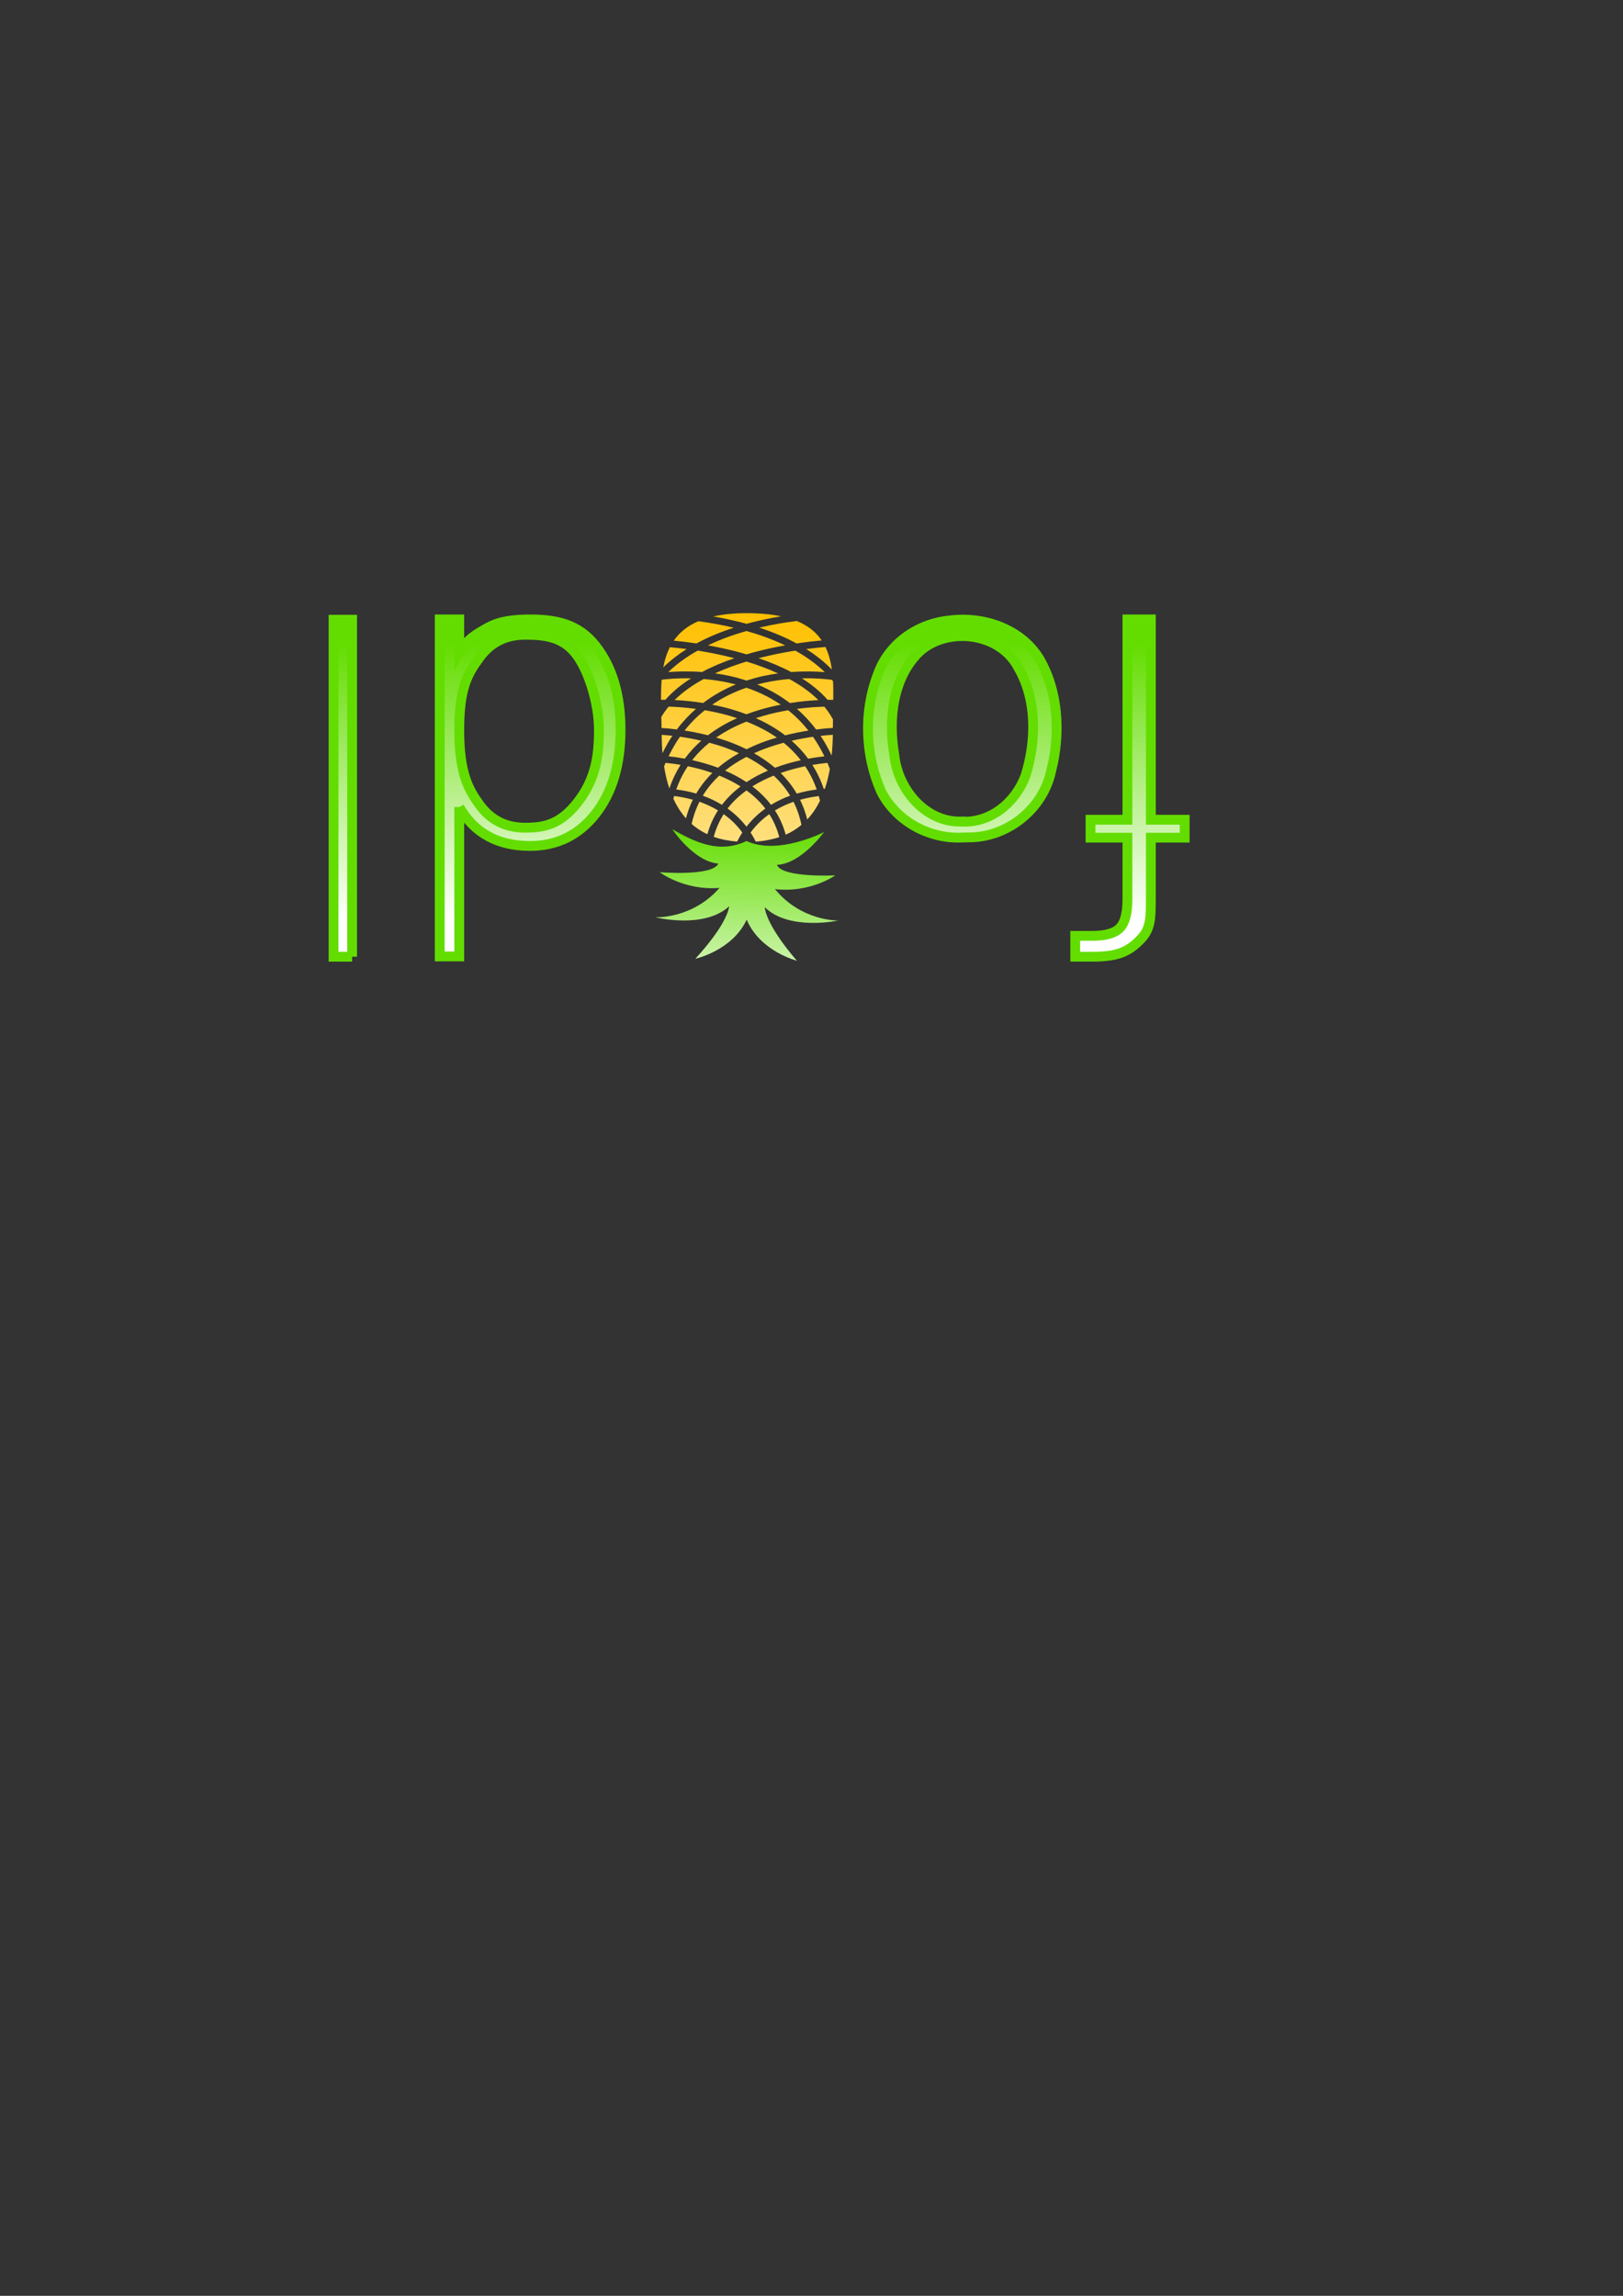 <?xml version="1.0" encoding="UTF-8" standalone="no"?>
<!-- Created with Inkscape (http://www.inkscape.org/) -->

<svg
   xmlns:dc="http://purl.org/dc/elements/1.1/"
   xmlns:cc="http://creativecommons.org/ns#"
   xmlns:rdf="http://www.w3.org/1999/02/22-rdf-syntax-ns#"
   xmlns:svg="http://www.w3.org/2000/svg"
   xmlns="http://www.w3.org/2000/svg"
   xmlns:xlink="http://www.w3.org/1999/xlink"
   xmlns:sodipodi="http://sodipodi.sourceforge.net/DTD/sodipodi-0.dtd"
   xmlns:inkscape="http://www.inkscape.org/namespaces/inkscape"
   width="210mm"
   height="297mm"
   id="svg3109"
   version="1.1"
   inkscape:version="0.48.2 r9819"
   sodipodi:docname="cd-cover.svg">
  <rect width="100%" height="100%" fill="#333333" stroke="none"/>
  <defs
     id="defs3">
    <linearGradient
       gradientTransform="matrix(0.905,0,0,0.905,57.692,163.19)"
       gradientUnits="userSpaceOnUse"
       xlink:href="#linearGradient13450-6-5"
       id="linearGradient3221"
       y2="210.996"
       x2="228.989"
       y1="359.593"
       x1="228.989" />
    <linearGradient
       id="linearGradient3209">
      <stop
         offset="0"
         style="stop-color:#63dd00;stop-opacity:1"
         id="stop3211" />
      <stop
         offset="1"
         style="stop-color:#ffffff;stop-opacity:1"
         id="stop3213" />
    </linearGradient>
    <linearGradient
       gradientTransform="translate(-100.125,-187.802)"
       gradientUnits="userSpaceOnUse"
       xlink:href="#linearGradient13450-6-5"
       id="linearGradient15697"
       y2="210.996"
       x2="228.989"
       y1="359.593"
       x1="228.989" />
    <linearGradient
       id="linearGradient3202">
      <stop
         offset="0"
         style="stop-color:#63dd00;stop-opacity:1"
         id="stop3204" />
      <stop
         offset="1"
         style="stop-color:#ffffff;stop-opacity:1"
         id="stop3206" />
    </linearGradient>
    <linearGradient
       gradientTransform="matrix(0.905,0,0,0.905,47.753,163.837)"
       gradientUnits="userSpaceOnUse"
       xlink:href="#linearGradient13450-6-5"
       id="linearGradient13951-5"
       y2="210.996"
       x2="228.989"
       y1="359.593"
       x1="228.989" />
    <linearGradient
       id="linearGradient3195">
      <stop
         offset="0"
         style="stop-color:#63dd00;stop-opacity:1"
         id="stop3197" />
      <stop
         offset="1"
         style="stop-color:#ffffff;stop-opacity:1"
         id="stop3199" />
    </linearGradient>
    <linearGradient
       gradientTransform="matrix(0.905,0,0,0.905,22.758,163.327)"
       gradientUnits="userSpaceOnUse"
       xlink:href="#linearGradient13450-6-5"
       id="linearGradient13953-0"
       y2="210.996"
       x2="228.989"
       y1="359.593"
       x1="228.989" />
    <linearGradient
       id="linearGradient13450-6-5">
      <stop
         offset="0"
         style="stop-color:#63dd00;stop-opacity:1"
         id="stop13452-8-0" />
      <stop
         offset="1"
         style="stop-color:#ffffff;stop-opacity:1"
         id="stop13454-9-4" />
    </linearGradient>
    <linearGradient
       gradientTransform="matrix(0.905,0,0,0.905,20.78,163.19)"
       gradientUnits="userSpaceOnUse"
       xlink:href="#linearGradient13450-6-5"
       id="linearGradient13955-0"
       y2="210.996"
       x2="228.989"
       y1="359.593"
       x1="228.989" />
    <linearGradient
       id="linearGradient13460-0-4-5">
      <stop
         offset="0"
         style="stop-color:#ffc000;stop-opacity:1"
         id="stop13462-0-2-8" />
      <stop
         offset="1"
         style="stop-color:#ffffff;stop-opacity:1"
         id="stop13464-7-7-9" />
    </linearGradient>
    <linearGradient
       gradientTransform="matrix(0.905,0,0,0.905,319.852,332.784)"
       gradientUnits="userSpaceOnUse"
       xlink:href="#linearGradient13460-0-4-5"
       id="linearGradient15116-4"
       y2="-60.793"
       x2="49.851"
       y1="188.385"
       x1="49.851" />
    <linearGradient
       id="linearGradient13450-6-7-2">
      <stop
         offset="0"
         style="stop-color:#63dd00;stop-opacity:1"
         id="stop13452-8-5-2" />
      <stop
         offset="1"
         style="stop-color:#ffffff;stop-opacity:1"
         id="stop13454-9-6-6" />
    </linearGradient>
    <linearGradient
       gradientTransform="matrix(0.791,0.013,-0.015,0.905,85.464,226.855)"
       gradientUnits="userSpaceOnUse"
       xlink:href="#linearGradient13450-6-7-2"
       id="linearGradient15053-8"
       y2="75.998"
       x2="354.062"
       y1="184.787"
       x1="354.062" />
    <linearGradient
       id="linearGradient4072">
      <stop
         offset="0"
         style="stop-color:#f2f7ef;stop-opacity:1"
         id="stop4074" />
      <stop
         offset="1"
         style="stop-color:#dee8d9;stop-opacity:1"
         id="stop4076" />
    </linearGradient>
  </defs>
  <sodipodi:namedview
     inkscape:document-units="mm"
     id="base"
     pagecolor="#ffffff"
     bordercolor="#666666"
     borderopacity="1.0"
     inkscape:pageopacity="0.0"
     inkscape:pageshadow="2"
     inkscape:zoom="0.5"
     inkscape:cx="544.75655"
     inkscape:cy="470.97313"
     inkscape:current-layer="layer1-1"
     showgrid="false"
     showguides="true"
     inkscape:snap-global="true"
     inkscape:window-width="1280"
     inkscape:window-height="752"
     inkscape:window-x="0"
     inkscape:window-y="0"
     inkscape:window-maximized="1"
     inkscape:guide-bbox="true"
     inkscape:object-paths="false"
     inkscape:snap-nodes="false"
     inkscape:snap-grids="false">
    <inkscape:grid
       type="xygrid"
       id="grid3269" />
    <sodipodi:guide
       orientation="1,0"
       position="372.047,880"
       id="guide3300" />
  </sodipodi:namedview>
  <g
     inkscape:label="Layer 1"
     inkscape:groupmode="layer"
     id="layer1" />
  <g
     inkscape:groupmode="layer"
     id="layer2"
     inkscape:label="logo">
    <g
       id="layer1-1"
       transform="matrix(-1,0,0,-1,730.09,803.399)">
      <path
         style="font-size:218.412px;font-style:normal;font-variant:normal;font-weight:normal;font-stretch:normal;line-height:125%;letter-spacing:0px;word-spacing:0px;fill:url(#linearGradient3221);fill-opacity:1;stroke:#63dd00;stroke-width:4.799;stroke-miterlimit:4;stroke-opacity:1;stroke-dasharray:none;font-family:DejaVu Sans;-inkscape-font-specification:DejaVu Sans"
         id="path15178"
         d="m 204.272,345.824 -8.534,0 c -6.373,1.4e-4 -10.814,1.288 -13.325,3.862 -2.446,2.575 -3.669,7.21 -3.669,13.904 l 0,30.237 18.053,0 0,8.777 -18.053,0 0,97.928 -11.461,0 0,-97.928 -16.537,0 0,-8.777 16.537,0 0,-28.209 c 0,-12.037 0.056,-16.676 5.657,-22.148 5.6,-5.536 10.825,-7.846 22.991,-7.846 l 8.341,0 z"
         inkscape:connector-curvature="0" />
      <path
         style="font-size:218.412px;font-style:normal;font-variant:normal;font-weight:normal;font-stretch:normal;line-height:125%;letter-spacing:0px;word-spacing:0px;fill:url(#linearGradient13951-5);fill-opacity:1;stroke:#63dd00;stroke-width:4.799;stroke-miterlimit:4;stroke-opacity:1;stroke-dasharray:none;font-family:DejaVu Sans;-inkscape-font-specification:DejaVu Sans"
         id="path15180"
         d="m 256.811,393.973 c -19.223,-0.314 -36.986,13.928 -40.827,32.763 -4.571,17.934 -3.558,38.553 5.942,54.719 9.095,14.569 27.24,20.715 43.911,18.56 15.572,-1.57 29.8,-11.451 34.999,-26.511 7.028,-18.172 6.191,-39.545 -1.698,-57.18 -7.476,-14.602 -23.711,-23.383 -40.035,-22.408 -0.765,-0.018 -1.528,0.005 -2.292,0.057 z m 3.31,7.724 c 17.564,-0.411 31.011,16.005 32.622,32.565 3.048,17.536 0.83,38.322 -12.789,50.984 -14.037,11.957 -38.953,8.699 -47.787,-8.12 -9.252,-15.729 -8.926,-35.982 -3.565,-53.05 4.828,-13.005 17.104,-23.315 31.519,-22.38 z"
         inkscape:connector-curvature="0" />
      <path
         style="font-size:218.412px;font-style:normal;font-variant:normal;font-weight:normal;font-stretch:normal;line-height:125%;letter-spacing:0px;word-spacing:0px;fill:url(#linearGradient13953-0);fill-opacity:1;stroke:#63dd00;stroke-width:4.799;stroke-miterlimit:4;stroke-opacity:1;stroke-dasharray:none;font-family:DejaVu Sans;-inkscape-font-specification:DejaVu Sans"
         id="path15182"
         d="m 505.507,408.805 0,-73.043 9.535,0 0,164.771 -9.535,0 0,-16.221 c -3.734,6.437 -8.465,9.155 -14.194,12.309 -5.665,3.09 -12.488,3.912 -20.47,3.912 -13.067,0 -23.721,-2.414 -31.96,-12.842 -8.175,-10.428 -12.263,-24.139 -12.263,-41.133 -1e-5,-16.994 4.088,-30.705 12.263,-41.133 8.239,-10.428 18.893,-15.642 31.96,-15.642 7.982,1.1e-4 14.805,1.577 20.47,4.731 5.729,3.09 10.46,7.853 14.194,14.29 m -68.314,37.753 c -4e-5,13.067 5.145,29.757 11.672,37.661 6.527,7.903 15.096,8.817 24.494,8.817 9.398,0 16.801,-3.701 22.208,-11.104 5.407,-7.467 9.94,-14.076 9.94,-35.374 0,-21.298 -4.533,-29.247 -9.94,-36.649 -5.407,-7.467 -12.81,-11.2 -22.208,-11.2 -9.398,10e-5 -17.29,1.479 -25.866,12.572 -8.576,11.093 -10.301,22.21 -10.301,35.278"
         inkscape:connector-curvature="0" />
      <path
         style="font-size:218.412px;font-style:normal;font-variant:normal;font-weight:normal;font-stretch:normal;line-height:125%;letter-spacing:0px;word-spacing:0px;fill:url(#linearGradient13955-0);fill-opacity:1;stroke:#63dd00;stroke-width:4.799;stroke-miterlimit:4;stroke-opacity:1;stroke-dasharray:none;font-family:DejaVu Sans;-inkscape-font-specification:DejaVu Sans"
         id="path15184"
         d="m 557.89,335.624 9.078,0 0,164.771 -9.078,0 0,-164.771"
         inkscape:connector-curvature="0" />
      <path
         style="fill:url(#linearGradient15116-4);fill-opacity:1;stroke:none"
         id="path15024"
         d="m 360.481,391.889 c -4.274,0.311 -8.088,1.06 -11.487,2.207 1.111,4.213 2.789,7.938 4.895,11.232 3.302,-2.346 6.44,-5.28 9.139,-8.997 -0.904,-1.395 -1.763,-2.87 -2.546,-4.442 z m 9.11,0.028 c -0.779,1.566 -1.62,3.029 -2.518,4.414 2.693,3.712 5.815,6.652 9.11,8.997 2.086,-3.256 3.749,-6.938 4.866,-11.091 -3.375,-1.209 -7.186,-1.984 -11.459,-2.32 z m -23.738,3.367 c -2.899,1.284 -5.444,2.909 -7.696,4.782 0.852,4.14 2.17,7.893 3.876,11.289 0.037,-0.013 0.076,-0.015 0.113,-0.028 2.945,-1.03 5.995,-2.404 8.969,-4.187 -2.246,-3.487 -4.051,-7.422 -5.263,-11.855 z m 38.309,0.226 c -1.216,4.351 -2.989,8.225 -5.206,11.657 2.98,1.79 6.045,3.155 8.997,4.187 0.029,0.01 0.056,0.018 0.085,0.028 1.654,-3.28 2.96,-6.89 3.82,-10.865 -2.229,-1.959 -4.793,-3.647 -7.696,-5.008 z m -19.126,3.678 c -2.77,3.589 -5.925,6.506 -9.224,8.856 2.657,3.471 5.801,6.398 9.224,8.884 3.424,-2.484 6.592,-5.387 9.252,-8.856 -3.309,-2.357 -6.476,-5.28 -9.252,-8.884 z m -29.708,3.537 c -2.536,2.687 -4.587,5.782 -6.253,9.195 0.184,0.763 0.384,1.495 0.594,2.235 2.543,-0.29 5.691,-0.836 9.167,-1.811 -1.46,-2.962 -2.64,-6.155 -3.508,-9.62 z m 59.302,0.566 c -0.852,3.252 -1.986,6.285 -3.367,9.082 3.476,0.974 6.624,1.521 9.167,1.811 0.123,-0.434 0.226,-0.886 0.34,-1.33 -1.614,-3.509 -3.616,-6.74 -6.14,-9.563 z m -41.591,6.592 c -3.122,1.904 -6.302,3.372 -9.365,4.47 2.256,3.723 4.997,6.969 8.064,9.818 3.538,-1.43 7.069,-3.156 10.412,-5.263 -3.352,-2.555 -6.459,-5.542 -9.11,-9.026 z m 23.993,0 c -2.651,3.477 -5.762,6.446 -9.11,8.997 3.346,2.113 6.869,3.858 10.412,5.291 3.064,-2.843 5.807,-6.102 8.064,-9.818 -3.064,-1.101 -6.243,-2.563 -9.365,-4.47 z m -36.583,5.489 c -3.656,1.071 -6.996,1.668 -9.761,2.009 1.481,4.218 3.402,7.989 5.659,11.374 3.681,-0.759 7.782,-1.827 11.996,-3.31 -2.999,-2.955 -5.669,-6.286 -7.894,-10.072 z m 49.173,0.028 c -2.226,3.776 -4.898,7.124 -7.894,10.072 4.212,1.484 8.316,2.522 11.996,3.282 2.26,-3.384 4.175,-7.156 5.659,-11.374 -2.766,-0.342 -6.109,-0.909 -9.761,-1.981 z m -62.358,2.32 c -0.24,0.016 -0.346,0.016 -0.566,0.028 -1.032,3.067 -1.843,6.302 -2.433,9.676 0.38,1.012 0.774,2.002 1.188,2.971 1.896,-0.175 4.36,-0.482 7.356,-0.99 -2.216,-3.506 -4.096,-7.377 -5.545,-11.685 z m 75.486,0.17 c -1.444,4.241 -3.299,8.084 -5.489,11.544 2.992,0.509 5.458,0.786 7.356,0.962 0.244,-0.571 0.474,-1.169 0.707,-1.754 -0.588,-3.709 -1.425,-7.319 -2.575,-10.751 z m -37.715,3.084 c -3.374,2.245 -6.943,4.098 -10.497,5.63 3.256,2.619 6.825,4.832 10.497,6.734 3.674,-1.9 7.21,-4.116 10.468,-6.734 -3.546,-1.532 -7.103,-3.388 -10.468,-5.63 z m -13.92,7.017 c -4.402,1.655 -8.722,2.837 -12.647,3.706 2.506,3.222 5.32,6.065 8.375,8.545 2.501,-0.67 5.06,-1.435 7.639,-2.348 2.297,-0.813 4.603,-1.747 6.875,-2.773 -3.595,-2.028 -7.051,-4.39 -10.242,-7.13 z m 27.84,0.028 c -3.186,2.73 -6.655,5.08 -10.242,7.102 2.283,1.032 4.596,1.984 6.904,2.801 2.563,0.908 5.096,1.653 7.583,2.32 3.054,-2.475 5.896,-5.301 8.403,-8.516 -3.926,-0.87 -8.246,-2.05 -12.647,-3.706 z m -44.081,4.414 c -3.105,0.574 -5.807,0.933 -7.95,1.16 1.686,3.488 3.558,6.674 5.574,9.563 3.13,-0.442 6.666,-1.083 10.44,-1.952 -2.935,-2.585 -5.655,-5.487 -8.064,-8.771 z m 60.321,0.028 c -2.409,3.278 -5.13,6.19 -8.064,8.771 3.769,0.868 7.313,1.51 10.44,1.952 2.018,-2.887 3.857,-6.077 5.545,-9.563 -2.14,-0.228 -4.837,-0.589 -7.922,-1.16 z m -71.808,1.5 c -0.334,3.315 -0.535,6.718 -0.594,10.157 1.525,-0.093 3.538,-0.237 5.998,-0.509 -1.956,-2.942 -3.774,-6.154 -5.404,-9.648 z m 82.729,1.16 c -1.486,3.055 -3.095,5.899 -4.838,8.516 2.094,0.232 3.798,0.356 5.234,0.453 -0.028,-2.98 -0.139,-5.982 -0.396,-8.969 z m -41.11,1.924 c -3.117,1.537 -6.281,2.877 -9.422,3.989 -1.818,0.644 -3.618,1.202 -5.404,1.726 4.658,3.26 9.72,5.788 14.854,7.809 5.126,-2.015 10.173,-4.56 14.826,-7.809 -1.767,-0.519 -3.549,-1.061 -5.347,-1.698 -3.167,-1.122 -6.364,-2.463 -9.507,-4.018 z m -18.872,6.819 c -4.066,1.029 -7.925,1.782 -11.374,2.32 3.048,3.863 6.37,7.154 9.874,9.959 3.85,-0.655 7.935,-1.54 12.109,-2.744 1.228,-0.354 2.473,-0.723 3.706,-1.132 -4.969,-2.217 -9.839,-4.975 -14.316,-8.403 z m 37.743,0.028 c -4.46,3.405 -9.286,6.139 -14.231,8.346 1.237,0.41 2.476,0.833 3.706,1.188 4.164,1.202 8.24,2.062 12.081,2.716 3.496,-2.797 6.833,-6.082 9.874,-9.931 -3.468,-0.541 -7.342,-1.282 -11.43,-2.32 z m -52.88,2.829 c -3.459,0.436 -6.265,0.654 -8.205,0.764 -0.005,1.403 -0.033,2.79 -0.057,4.187 1.189,2.194 2.607,4.25 4.216,6.196 3.411,-0.092 8.007,-0.354 13.383,-1.075 -3.311,-2.901 -6.463,-6.232 -9.337,-10.072 z m 68.073,0.028 c -2.872,3.831 -6.03,7.149 -9.337,10.044 5.359,0.719 9.974,1.011 13.383,1.103 1.32,-1.594 2.52,-3.271 3.565,-5.036 -0.047,-1.823 -0.093,-3.625 -0.113,-5.404 -1.904,-0.121 -4.427,-0.319 -7.498,-0.707 z m -34.008,7.413 c -2.467,0.935 -4.945,1.729 -7.385,2.433 -3.204,0.925 -6.353,1.665 -9.393,2.263 5.39,3.703 11.094,6.361 16.778,8.29 5.665,-1.925 11.348,-4.603 16.721,-8.29 -3.032,-0.598 -6.172,-1.314 -9.365,-2.235 -2.432,-0.702 -4.897,-1.53 -7.356,-2.462 z m -42.44,3.593 c -8.8e-4,0.048 8.8e-4,0.094 0,0.141 0.048,7.9e-4 0.035,-8.1e-4 0.085,0 -0.032,-0.044 -0.053,-0.097 -0.085,-0.141 z m 21.163,1.896 c -5.311,0.843 -10.107,1.25 -13.92,1.443 4.024,4.003 8.91,7.396 14.231,10.299 3.869,-0.326 8.02,-0.888 12.308,-1.839 1.117,-0.248 2.237,-0.521 3.367,-0.821 -5.45,-2.226 -10.857,-5.199 -15.957,-9.082 -0.006,-0.005 -0.022,0.005 -0.028,0 z m 42.44,0.028 c -5.093,3.869 -10.518,6.835 -15.957,9.054 1.142,0.303 2.295,0.598 3.423,0.849 4.284,0.95 8.413,1.485 12.279,1.811 5.307,-2.892 10.183,-6.285 14.203,-10.27 -3.828,-0.195 -8.619,-0.594 -13.949,-1.443 z m -63.631,1.556 c -0.029,3.102 -0.053,6.147 0.113,9.082 0.186,0.229 0.376,0.452 0.566,0.679 2.766,0.364 7.958,0.891 14.656,0.736 -4.723,-2.993 -9.014,-6.463 -12.562,-10.497 -1.169,0.014 -2.018,0.008 -2.773,0 z m 82.078,0.028 c -3.545,4.018 -7.823,7.485 -12.534,10.468 6.484,0.151 11.54,-0.318 14.373,-0.679 0.267,-3.2 0.332,-6.488 0.311,-9.789 -0.666,0.004 -1.248,0.011 -2.15,0 z m -39.667,9.365 c -2.656,0.867 -5.303,1.604 -7.894,2.179 -2.569,0.57 -5.08,0.993 -7.526,1.33 4.986,2.296 10.2,4.221 15.42,5.8 5.218,-1.575 10.433,-3.481 15.42,-5.772 -2.42,-0.335 -4.902,-0.767 -7.441,-1.33 -2.616,-0.58 -5.296,-1.328 -7.979,-2.207 z m -38.252,4.131 c 4.216,4.12 9.137,7.587 14.401,10.525 5.388,-0.848 11.553,-2.045 17.966,-3.706 -5.438,-1.855 -10.857,-4.066 -15.929,-6.762 -6.644,0.488 -12.38,0.278 -16.438,-0.057 z m 76.505,0.028 c -4.075,0.332 -9.829,0.523 -16.467,0.028 -5.063,2.683 -10.449,4.914 -15.872,6.762 6.411,1.663 12.576,2.856 17.966,3.706 5.253,-2.927 10.16,-6.394 14.373,-10.497 z m -79.985,1.217 c 0.557,3.991 1.526,7.722 3.141,11.063 2.286,-0.191 5.52,-0.512 9.393,-1.019 -4.561,-2.869 -8.811,-6.179 -12.534,-10.044 z m 82.446,1.075 c -3.456,3.398 -7.341,6.381 -11.459,8.969 3.33,0.436 6.04,0.704 8.233,0.905 1.548,-3.039 2.57,-6.368 3.225,-9.874 z m -40.714,6.366 c -1.113,0.327 -2.235,0.664 -3.339,0.962 -5.426,1.467 -10.689,2.584 -15.533,3.452 6.178,2.962 12.647,5.246 18.9,7.017 6.235,-1.764 12.68,-4.068 18.843,-7.017 -4.82,-0.865 -10.055,-1.965 -15.448,-3.423 -1.132,-0.306 -2.281,-0.654 -3.423,-0.99 z m -24.502,5.347 c -4.968,0.75 -9.173,1.196 -12.251,1.471 2.671,3.947 6.556,7.208 12.194,9.507 5.021,-0.622 11.351,-1.6 18.334,-3.254 -6.139,-1.999 -12.378,-4.526 -18.277,-7.724 z m 49.004,0 c -5.893,3.187 -12.12,5.703 -18.249,7.696 6.504,1.543 12.459,2.527 17.315,3.169 5.454,-2.332 9.312,-5.611 12.025,-9.506 -2.979,-0.288 -6.652,-0.687 -11.091,-1.358 z m -24.53,9.591 c -0.884,0.243 -1.76,0.484 -2.631,0.707 -5.066,1.297 -9.88,2.254 -14.203,2.971 4.71,0.987 10.258,1.528 16.834,1.528 6.333,0 11.719,-0.572 16.297,-1.613 -4.147,-0.704 -8.724,-1.629 -13.524,-2.858 -0.91,-0.233 -1.849,-0.481 -2.773,-0.736 z"
         inkscape:connector-curvature="0" />
      <path
         style="fill:url(#linearGradient15053-8);fill-opacity:1;stroke:none"
         id="path13088-4-6"
         d="m 340.367,333.641 c 0,0 14.598,16.378 15.75,26.195 -12.017,-11.765 -36.034,-6.519 -36.034,-6.519 0,0 18.025,-0.487 31.024,15.359 -17.308,-1.999 -29.482,6.722 -29.482,6.722 0,0 25.953,-1.314 28.521,5.139 -11.966,0.529 -23.059,16.047 -23.059,16.047 0,0 22.374,-11.609 37.925,-4.394 13.242,-6.292 24.999,-0.709 36.311,5.755 0,0 -10.559,-15.867 -22.502,-16.781 2.774,-6.366 28.671,-4.217 28.671,-4.217 0,0 -11.914,-9.109 -29.277,-7.669 13.502,-15.419 31.502,-14.351 31.502,-14.351 0,0 -23.836,-6.017 -36.226,5.354 1.467,-9.775 16.586,-25.674 16.586,-25.674 0,0 -18.088,3.963 -25.144,19.133 -6.515,-15.499 -24.567,-20.098 -24.567,-20.098 z"
         inkscape:connector-curvature="0" />
    </g>
  </g>
</svg>
